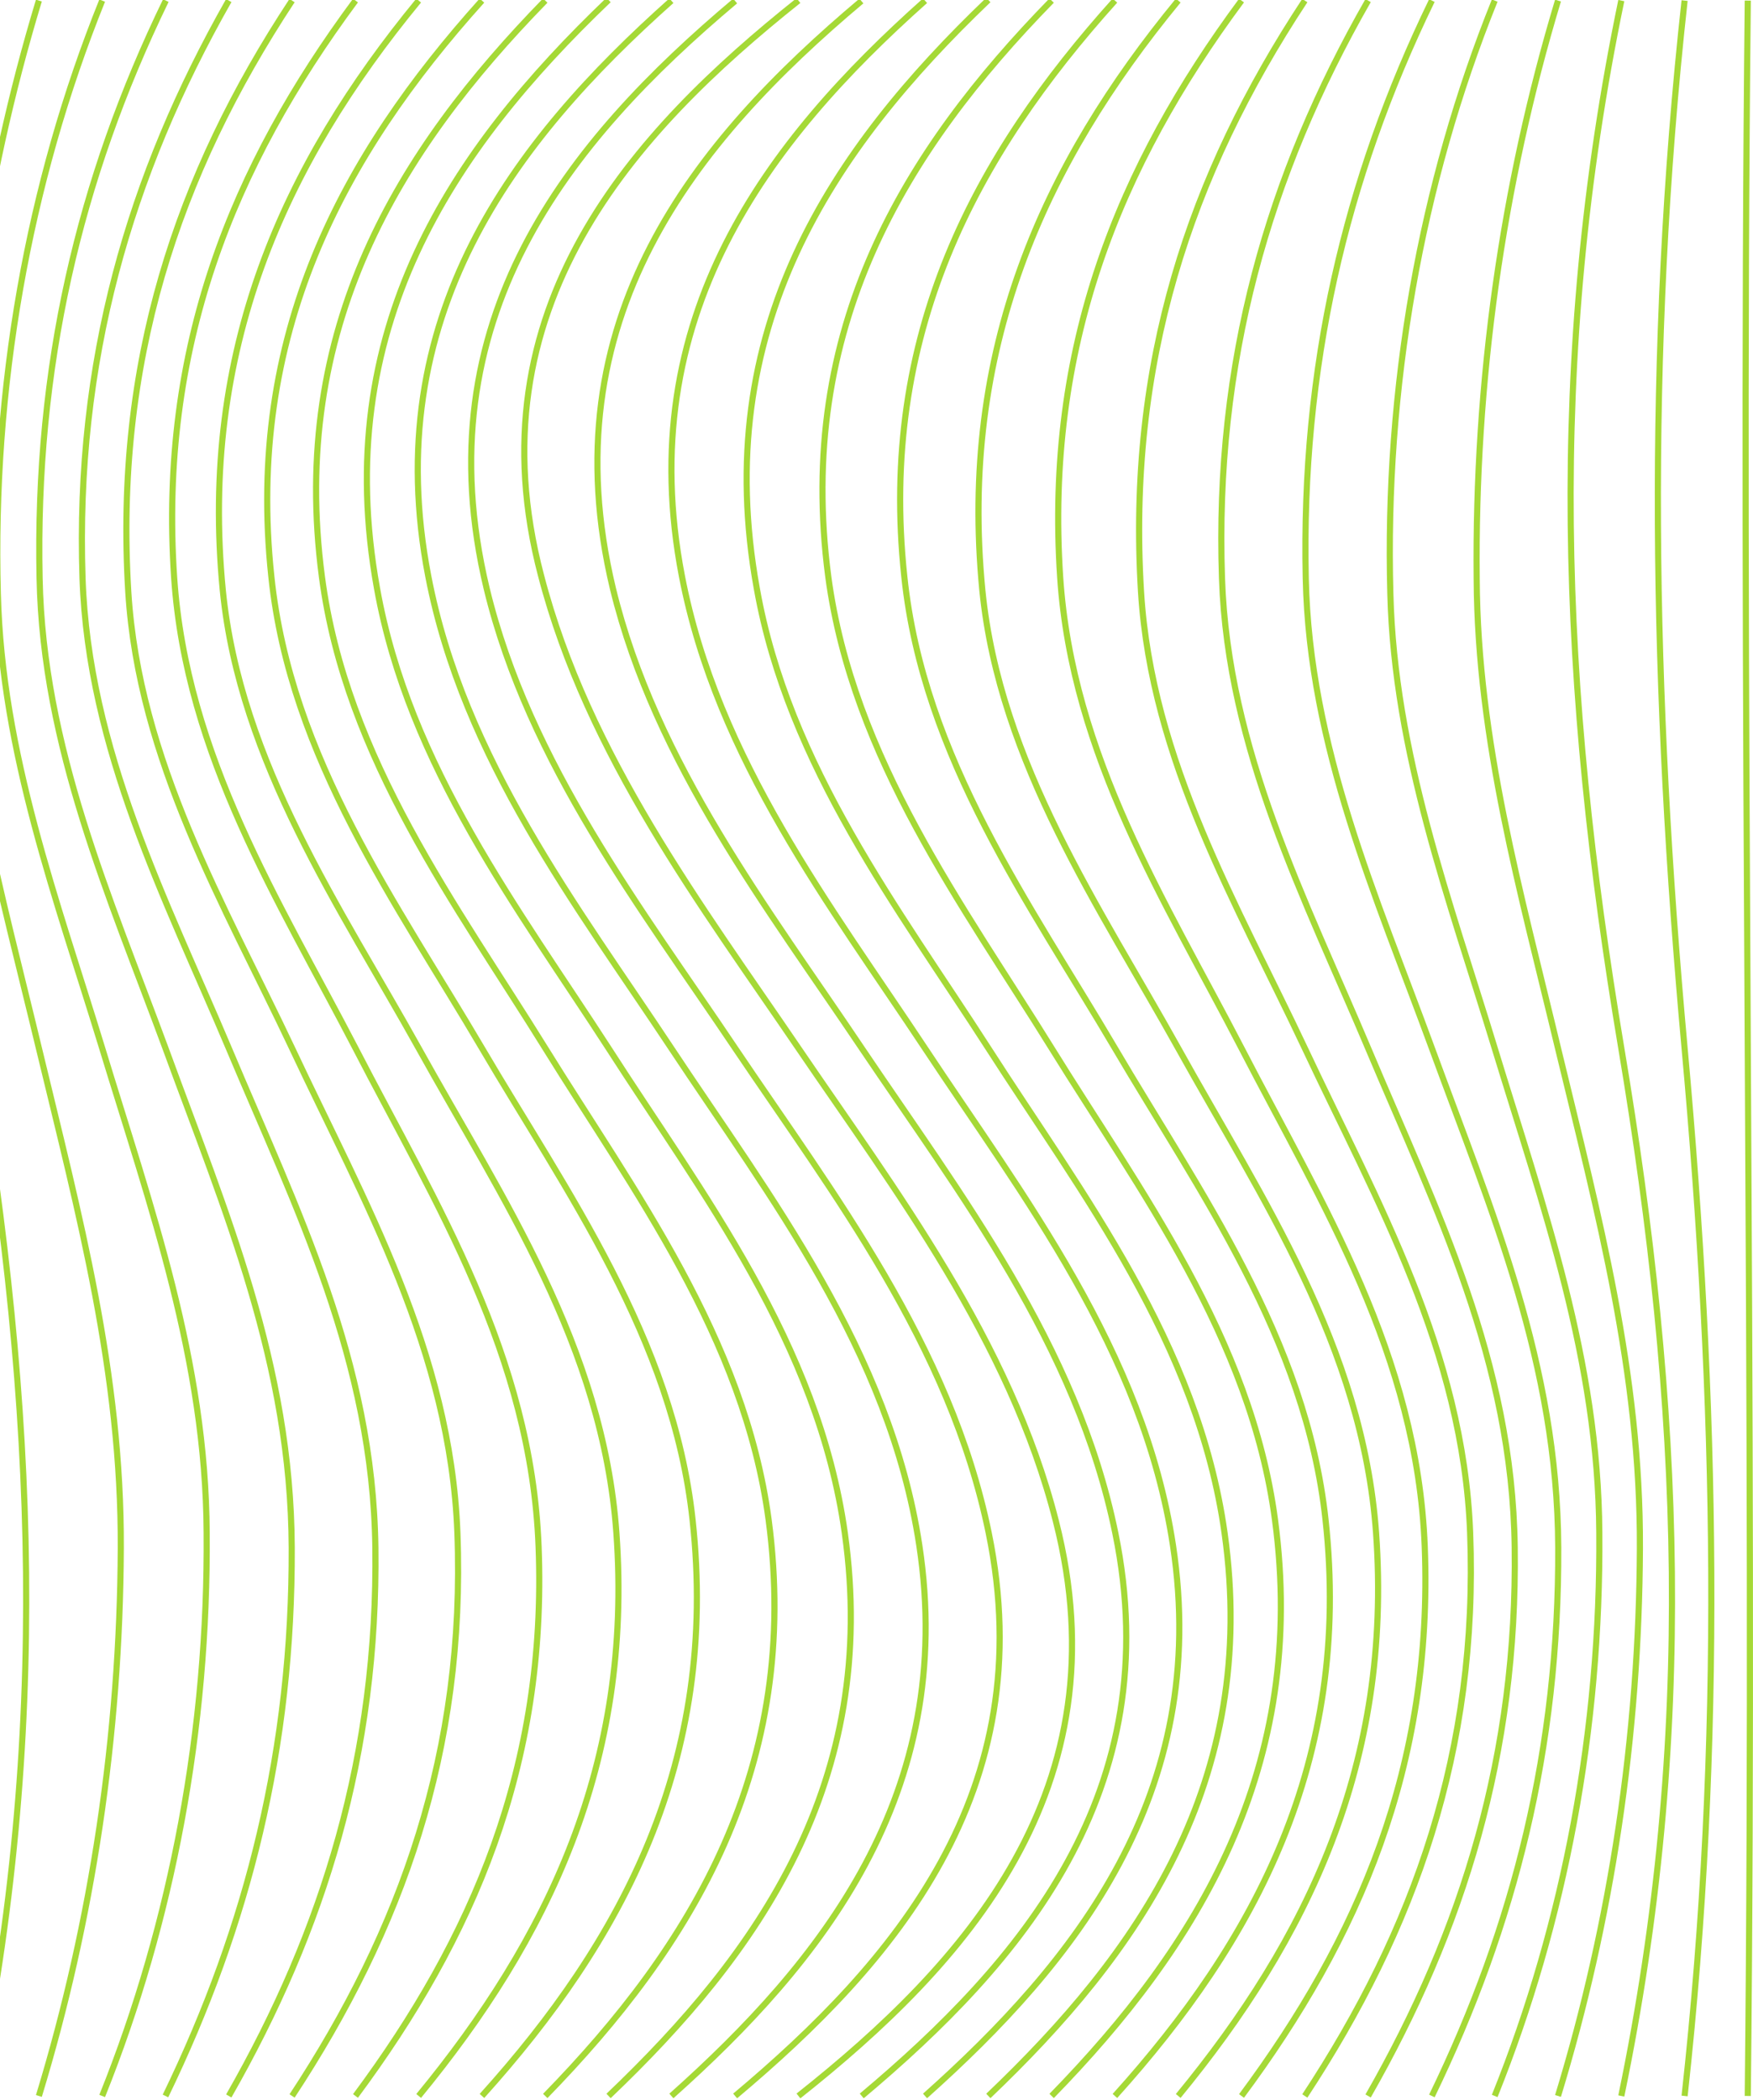 <svg width="572" height="685" viewBox="0 0 572 685" fill="none" xmlns="http://www.w3.org/2000/svg">
<path d="M570.295 683.709C572.738 455.822 567.851 228.03 570.295 0.191" stroke="#A5D936" stroke-width="2" stroke-miterlimit="10"/>
<path d="M549.679 683.709C562.392 568.526 560.178 457.014 549.679 341.926C539.181 226.838 536.967 115.374 549.679 0.191" stroke="#A5D936" stroke-width="2" stroke-miterlimit="10"/>
<path d="M529.027 683.709C553.345 566.476 548.688 458.968 529.027 341.926C509.366 224.884 504.708 117.424 529.027 0.191" stroke="#A5D936" stroke-width="2" stroke-miterlimit="10"/>
<path d="M508.372 683.709C525.8 626.651 534.852 566.138 535.096 505.07C535.363 447.86 521.505 396.276 508.372 341.926C496.309 291.486 482.107 241.808 481.84 188.841C481.195 124.442 490.193 60.461 508.372 0.191" stroke="#A5D936" stroke-width="2" stroke-miterlimit="10"/>
<path d="M487.719 683.709C510.636 626.758 522.337 563.799 521.849 500.064C521.543 443.617 503.6 393.987 487.719 341.926C473.021 293.679 454.963 245.765 453.665 193.609C451.846 126.59 463.557 60.076 487.719 0.191" stroke="#A5D936" stroke-width="2" stroke-miterlimit="10"/>
<path d="M467.218 683.709C494.247 627.929 508.716 570.099 508.448 504.832C508.219 444.904 486.84 395.465 467.218 341.926C449.16 292.63 427.209 243.668 426.063 188.603C424.575 119.998 438.814 58.688 467.218 0.191" stroke="#A5D936" stroke-width="2" stroke-miterlimit="10"/>
<path d="M446.412 683.709C477.526 629.312 495.125 572.006 494.247 504.832C493.483 443.808 468.707 394.798 446.412 341.926C425.911 293.297 400.6 244.621 398.729 188.603C396.324 117.996 413.771 57.258 446.412 0.191" stroke="#A5D936" stroke-width="2" stroke-miterlimit="10"/>
<path d="M425.759 683.709C461.454 629.455 482.413 571.1 479.702 500.017C477.45 440.709 449.161 391.747 425.759 341.926C403.845 295.395 375.709 248.149 372.312 193.037C367.807 118.616 388.155 57.21 425.759 0.191" stroke="#A5D936" stroke-width="2" stroke-miterlimit="10"/>
<path d="M405.104 683.709C443.281 632.315 467.676 576.058 464.889 504.498C462.446 441.996 431.408 392.843 405.104 341.926C380.404 294.251 349.825 246.576 345.931 188.317C340.968 113.324 365.019 54.302 405.104 0.191" stroke="#A5D936" stroke-width="2" stroke-miterlimit="10"/>
<path d="M384.452 683.709C426.446 632.649 454.391 575.2 449.008 500.017C444.579 439.04 411.595 390.793 384.452 341.926C359.217 296.539 326.156 248.864 320.544 192.608C312.909 114.23 340.434 53.682 384.452 0.191" stroke="#A5D936" stroke-width="2" stroke-miterlimit="10"/>
<path d="M363.798 683.709C409.266 633.269 441.144 574.533 432.516 495.726C426.14 436.656 391.171 388.457 363.798 341.926C336.426 295.395 301.265 247.291 295.081 188.126C286.644 109.176 318.254 50.822 363.798 0.191" stroke="#A5D936" stroke-width="2" stroke-miterlimit="10"/>
<path d="M343.145 683.709C390.828 634.842 426.79 576.487 416.024 495.726C408.122 436.323 371.739 388.123 343.145 341.926C314.551 295.729 278.245 247.577 270.266 188.126C259.615 107.078 295.196 49.296 343.145 0.191" stroke="#A5D936" stroke-width="2" stroke-miterlimit="10"/>
<path d="M322.491 683.709C371.052 637.464 410.984 581.255 399.57 500.017C390.865 438.039 352.88 389.267 322.491 341.926C293.515 296.825 257.247 250.008 246.94 191.94C231.669 107.507 271.373 48.915 322.491 1.27138e-05" stroke="#A5D936" stroke-width="2" stroke-miterlimit="10"/>
<path d="M301.838 683.709C350.589 640.229 395.027 585.069 382.734 504.069C373.113 440.613 333.639 390.03 301.838 341.974C271.297 295.824 233.998 247.72 222.507 187.935C206.244 103.503 250.414 46.054 301.838 0.238" stroke="#A5D936" stroke-width="2" stroke-miterlimit="10"/>
<path d="M281.183 683.709C332.76 640.42 381.244 584.449 363.912 500.017C351.352 438.659 312.946 389.124 281.183 341.926C250.947 296.825 213.878 249.15 199.982 191.94C179.023 104.313 226.705 46.054 281.069 0.334" stroke="#A5D936" stroke-width="2" stroke-miterlimit="10"/>
<path d="M260.53 683.709C314.703 640.801 366.814 583.591 344.518 496.155C329.515 437.181 291.873 388.028 260.53 341.926C229.187 295.824 191.813 246.576 176.542 187.745C153.636 100.69 206.778 43.003 260.53 0.191" stroke="#A5D936" stroke-width="2" stroke-miterlimit="10"/>
<path d="M239.877 683.709C291.454 640.42 339.938 584.449 322.606 500.017C310.045 438.659 271.64 389.124 239.877 341.926C209.641 296.825 172.572 249.15 158.79 191.94C137.831 104.313 185.514 46.054 239.877 0.334" stroke="#A5D936" stroke-width="2" stroke-miterlimit="10"/>
<path d="M219.07 683.709C267.822 640.229 312.259 585.069 299.966 504.069C290.346 440.613 250.871 390.03 219.07 341.974C188.529 295.824 151.231 247.72 139.739 187.935C123.476 103.503 167.646 46.054 219.07 0.238" stroke="#A5D936" stroke-width="2" stroke-miterlimit="10"/>
<path d="M198.57 683.709C247.131 637.464 287.064 581.255 275.649 500.017C266.945 438.039 228.959 389.267 198.57 341.926C169.442 296.825 133.403 250.008 123.019 191.94C107.749 107.507 147.414 48.915 198.57 1.27137e-05" stroke="#A5D936" stroke-width="2" stroke-miterlimit="10"/>
<path d="M177.917 683.709C225.599 634.842 261.523 576.487 250.796 495.726C242.855 436.323 206.511 388.123 177.917 341.926C149.323 295.729 112.826 247.577 105.038 188.126C94.387 107.078 129.967 49.296 177.917 0.191" stroke="#A5D936" stroke-width="2" stroke-miterlimit="10"/>
<path d="M157.262 683.709C202.73 633.269 234.608 574.533 225.98 495.726C219.604 436.656 184.597 388.457 157.262 341.926C129.928 295.395 94.691 247.291 88.544 188.126C80.146 109.176 111.718 50.822 157.262 0.191" stroke="#A5D936" stroke-width="2" stroke-miterlimit="10"/>
<path d="M136.61 683.709C178.604 632.649 206.549 575.2 201.128 500.017C196.738 439.04 163.753 390.793 136.61 341.926C111.375 296.539 78.314 248.864 72.702 192.608C65.067 114.23 92.592 53.682 136.61 0.191" stroke="#A5D936" stroke-width="2" stroke-miterlimit="10"/>
<path d="M115.995 683.709C154.171 632.315 178.528 576.058 175.741 504.498C173.336 441.996 142.298 392.843 115.995 341.926C91.257 294.251 60.715 246.576 56.821 188.317C51.82 113.324 75.909 54.302 115.995 0.191" stroke="#A5D936" stroke-width="2" stroke-miterlimit="10"/>
<path d="M95.303 683.709C130.998 629.455 151.919 571.1 149.247 500.017C146.994 440.709 118.705 391.747 95.303 341.926C73.352 295.395 45.254 248.149 41.856 193.037C37.351 118.616 57.699 57.21 95.303 0.191" stroke="#A5D936" stroke-width="2" stroke-miterlimit="10"/>
<path d="M74.648 683.709C105.762 629.312 123.324 572.006 122.484 504.832C121.682 443.808 96.905 394.798 74.648 341.926C54.109 293.297 28.837 244.621 26.928 188.603C24.561 117.996 42.198 57.258 74.648 0.191" stroke="#A5D936" stroke-width="2" stroke-miterlimit="10"/>
<path d="M53.995 683.709C81.024 627.929 95.455 570.099 95.188 504.832C94.959 444.904 73.58 395.465 53.995 341.926C35.823 292.63 13.986 243.668 12.917 188.603C11.466 119.998 25.706 58.688 54.11 0.191" stroke="#A5D936" stroke-width="2" stroke-miterlimit="10"/>
<path d="M33.343 683.709C56.246 626.754 67.934 563.795 67.435 500.064C67.167 443.617 49.186 393.987 33.343 341.926C18.607 293.679 0.587 245.765 -0.711 193.609C-2.53 126.59 9.181 60.076 33.343 0.191" stroke="#A5D936" stroke-width="2" stroke-miterlimit="10"/>
<path d="M12.689 683.709C30.098 626.644 39.15 566.135 39.413 505.07C39.68 447.86 25.784 396.276 12.689 341.926C0.587 291.486 -13.615 241.808 -14.035 188.841C-14.637 124.426 -5.573 60.439 12.689 0.191" stroke="#A5D936" stroke-width="2" stroke-miterlimit="10"/>
<path d="M-7.964 683.709C16.316 566.476 11.659 458.968 -7.964 341.926C-27.587 224.884 -32.282 117.424 -7.964 0.191" stroke="#A5D936" stroke-width="2" stroke-miterlimit="10"/>
</svg>
